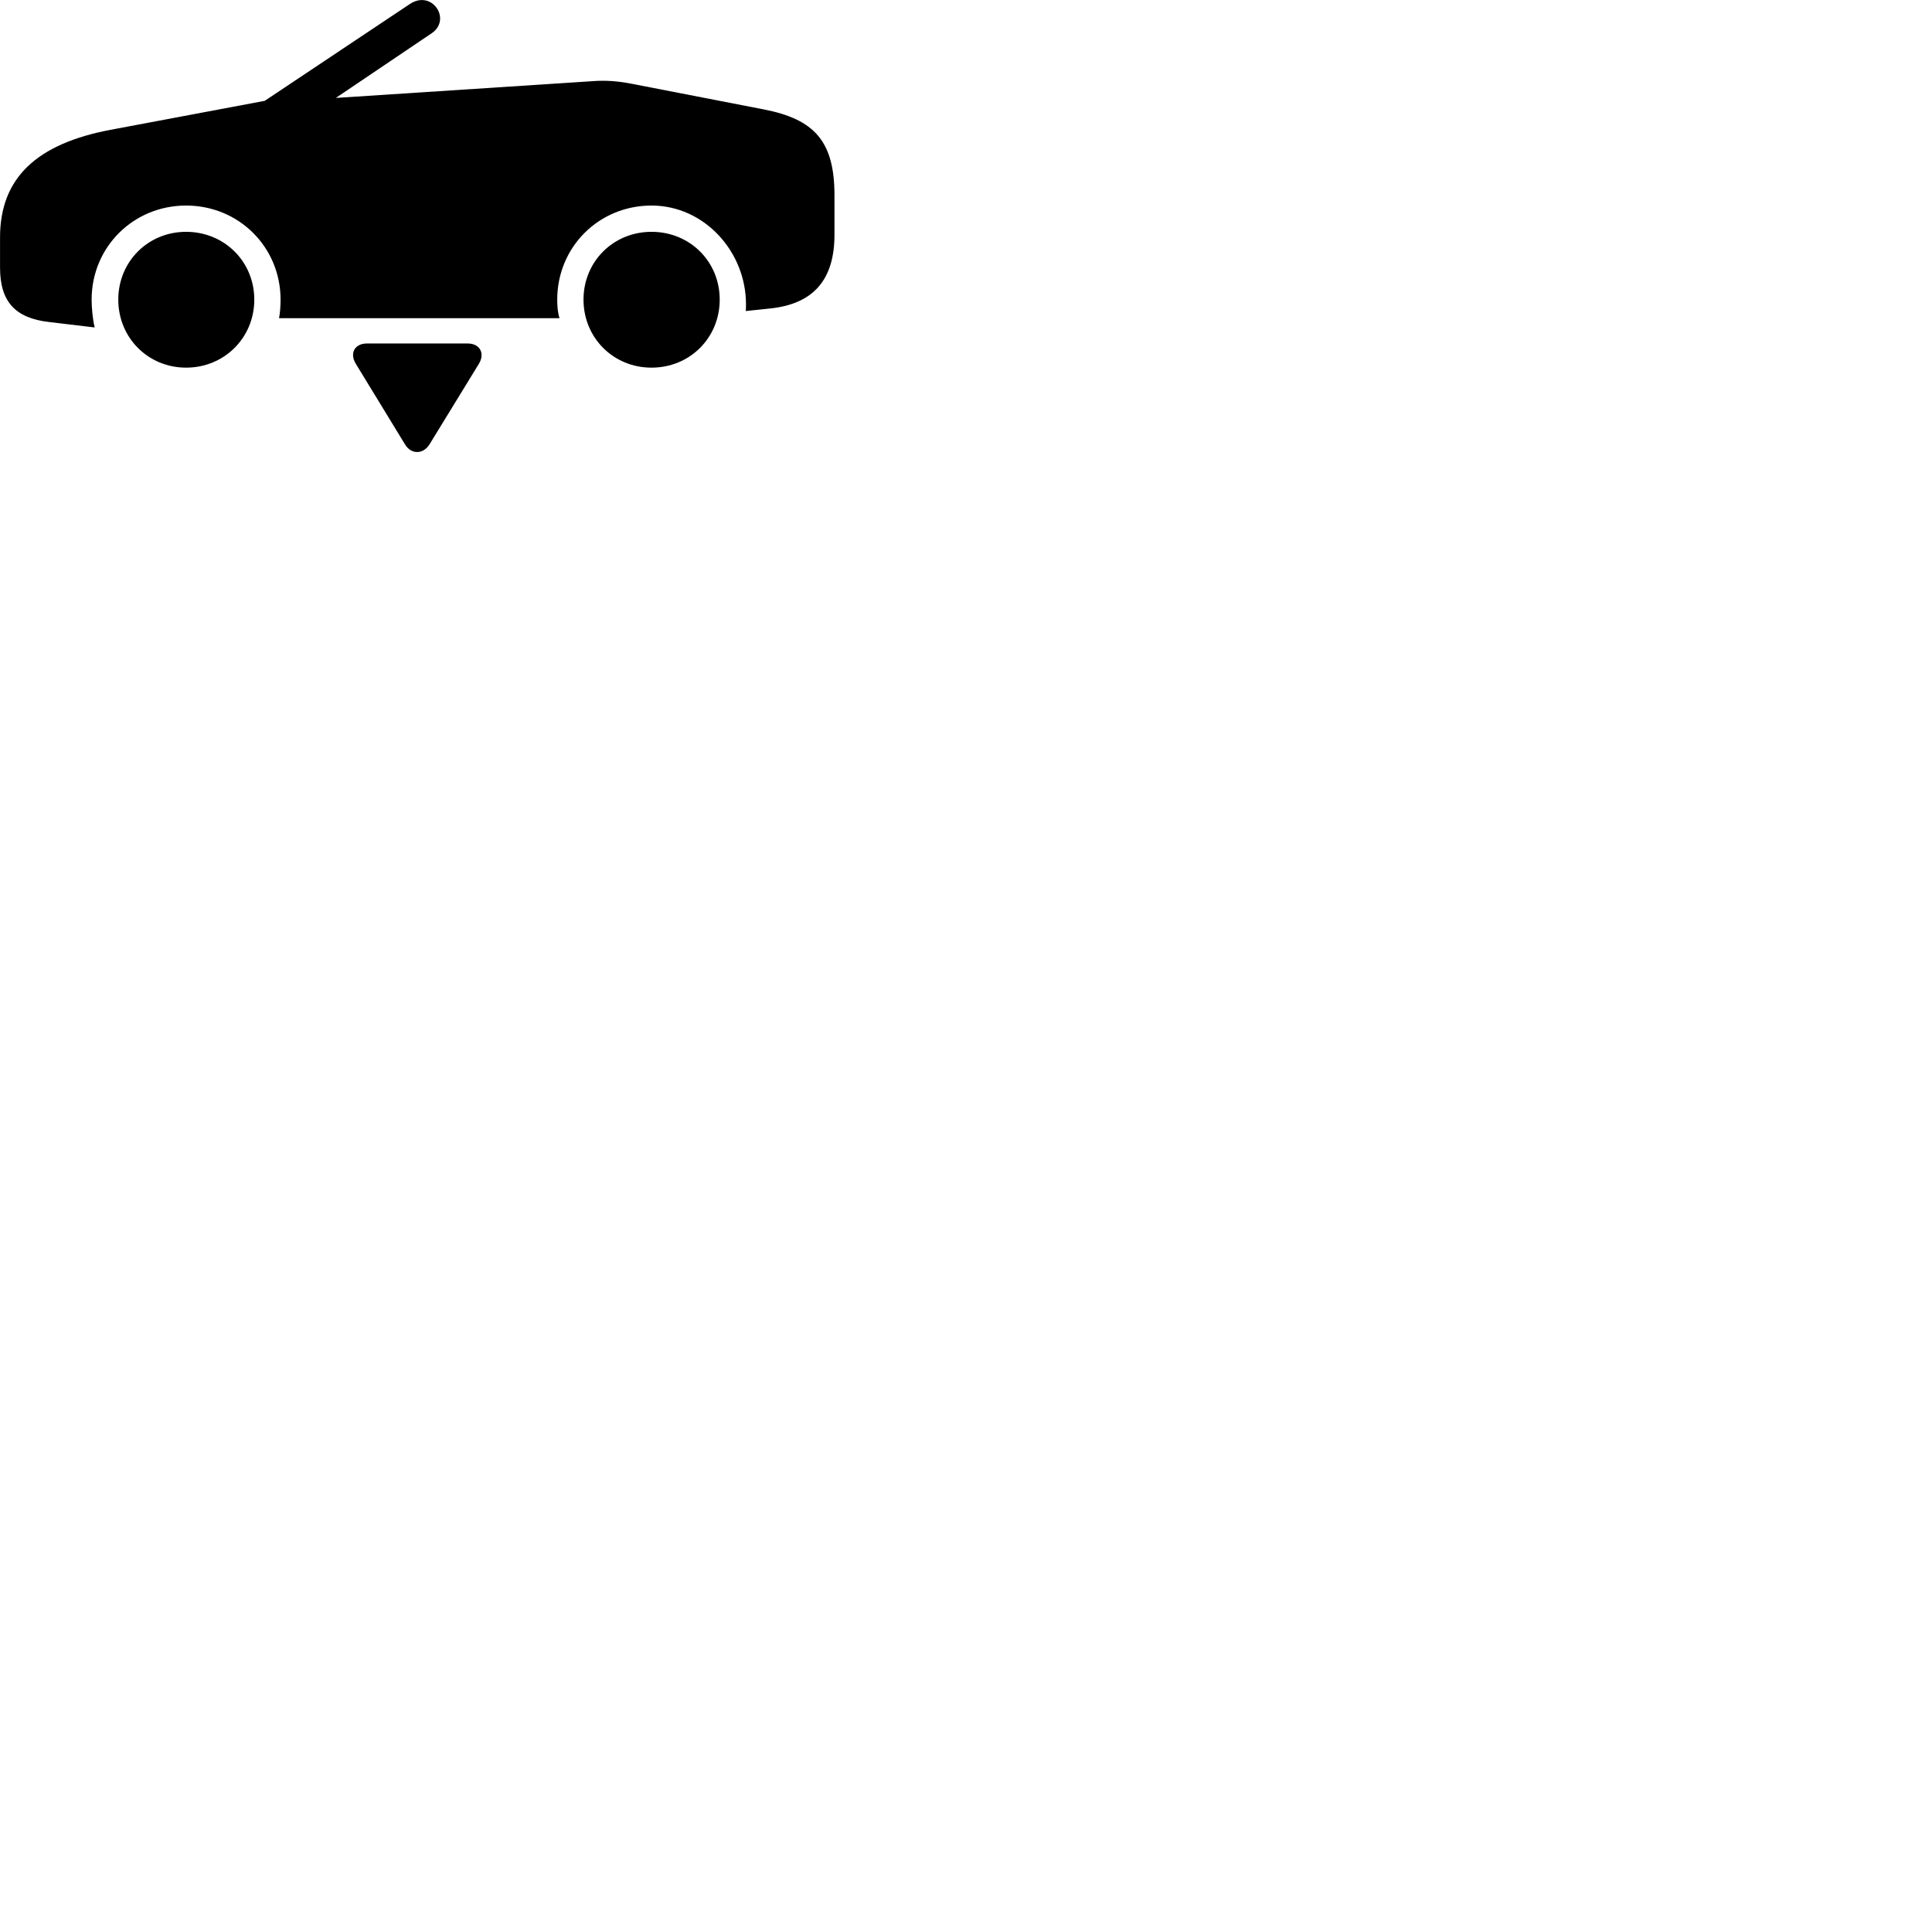 
        <svg xmlns="http://www.w3.org/2000/svg" viewBox="0 0 100 100">
            <path d="M32.662 4.329C31.982 4.199 31.352 4.149 30.702 4.199L17.382 5.069L22.332 1.729C23.402 1.019 22.362 -0.561 21.212 0.209L13.702 5.219L5.722 6.719C1.912 7.439 0.002 9.199 0.002 12.289V13.849C0.002 15.609 0.782 16.469 2.552 16.669L4.902 16.949C4.802 16.579 4.742 15.919 4.742 15.509C4.742 12.789 6.902 10.639 9.632 10.639C12.362 10.639 14.522 12.789 14.522 15.509C14.522 15.849 14.492 16.239 14.442 16.469H28.962C28.872 16.219 28.842 15.859 28.842 15.509C28.842 12.789 30.992 10.639 33.722 10.639C36.462 10.639 38.612 13.029 38.612 15.749C38.612 15.899 38.612 15.959 38.602 16.099L39.842 15.969C42.102 15.739 43.192 14.479 43.192 12.149V10.109C43.192 7.329 42.172 6.169 39.512 5.659ZM9.632 19.029C11.612 19.029 13.162 17.479 13.162 15.509C13.162 13.539 11.612 11.999 9.632 11.999C7.662 11.999 6.122 13.539 6.122 15.509C6.122 17.479 7.662 19.029 9.632 19.029ZM33.722 19.029C35.712 19.029 37.252 17.479 37.252 15.509C37.252 13.539 35.712 11.999 33.722 11.999C31.742 11.999 30.202 13.539 30.202 15.509C30.202 17.479 31.742 19.029 33.722 19.029ZM18.992 17.779C18.352 17.779 18.082 18.289 18.422 18.839L20.962 22.999C21.282 23.539 21.912 23.519 22.232 22.999L24.782 18.839C25.122 18.289 24.832 17.779 24.212 17.779Z" />
        </svg>
    